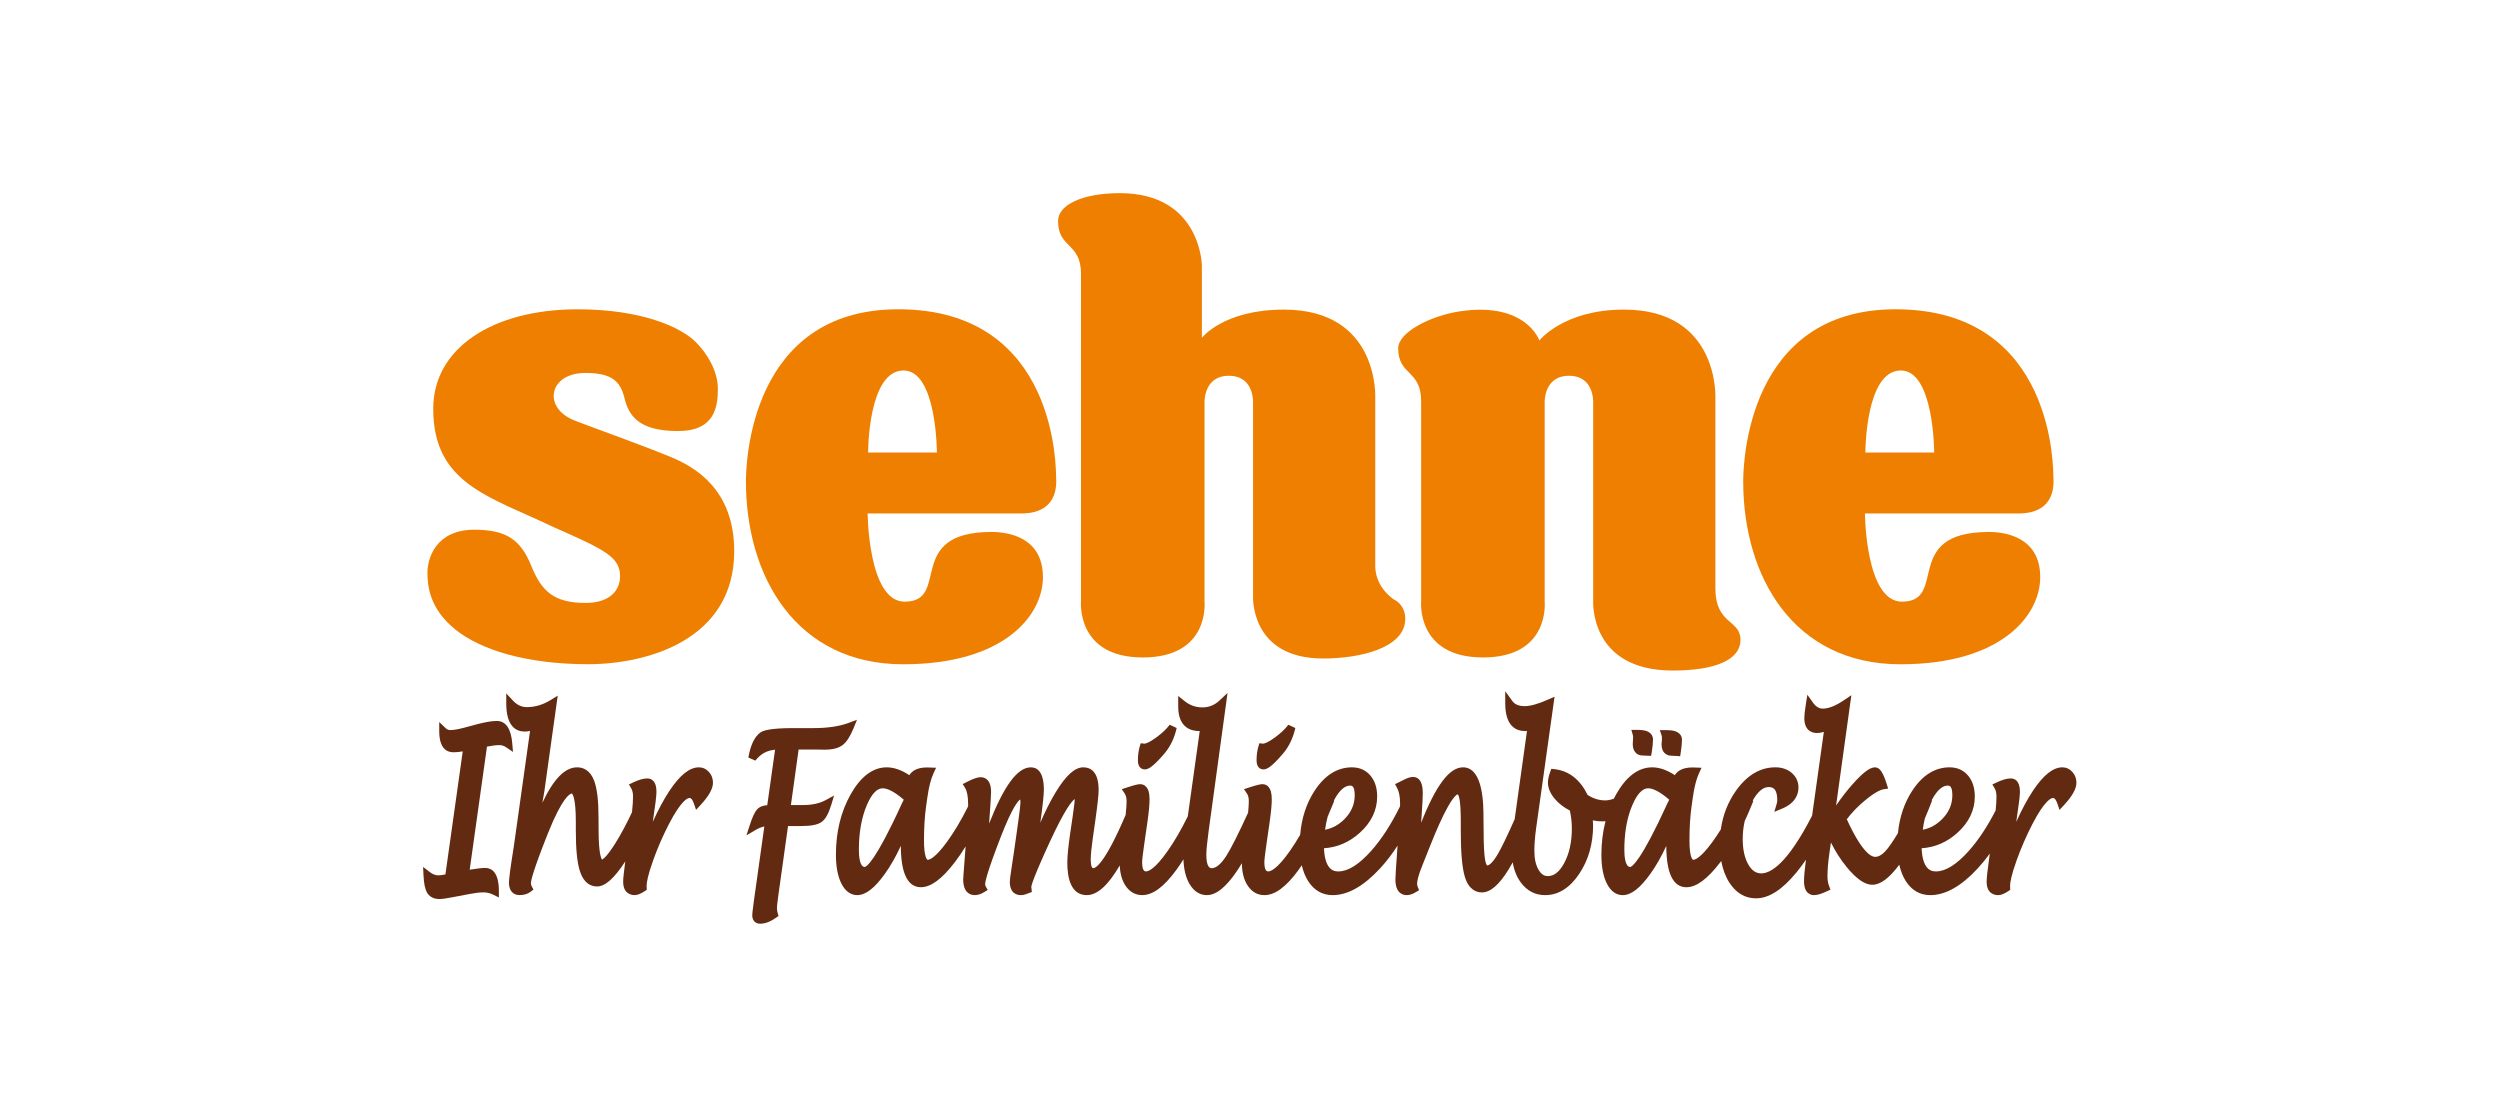 <?xml version="1.0" encoding="iso-8859-1"?>
<!-- Created with Inkscape (http://www.inkscape.org/) -->
<svg height="398.268" id="svg7461" version="1.1" viewBox="-223.228 -99.567 1339.37 597.402" width="892.913" xml:space="preserve" xmlns="http://www.w3.org/2000/svg" xmlns:cc="http://creativecommons.org/ns#" xmlns:dc="http://purl.org/dc/elements/1.1/" xmlns:rdf="http://www.w3.org/1999/02/22-rdf-syntax-ns#" xmlns:svg="http://www.w3.org/2000/svg">
	
	
	
	
	<defs id="defs7465">
		
		
		<clipPath id="clipPath7477">
			
			
			<path animation_id="0" d="m 0,0 841.89,0 0,1190.551 -841.89,0 L 0,0 z" id="path7479"/>
			
		
		</clipPath>
		
		
		<clipPath id="clipPath7485">
			
			
			<path animation_id="1" d="m -10.938,1136.49 794.299,0 0,-48.99 -794.299,0 0,48.99 z" id="path7487"/>
			
		
		</clipPath>
		
		
		<clipPath id="clipPath7517">
			
			
			<path animation_id="2" d="m 290.796,1071.739 234.949,0 0,103.747 -234.949,0 0,-103.747 z" id="path7519"/>
			
		
		</clipPath>
		
		
		<clipPath id="clipPath7585">
			
			
			<path animation_id="3" d="m 0,0 841.89,0 0,1190.551 -841.89,0 L 0,0 z" id="path7587"/>
			
		
		</clipPath>
		
		
		<clipPath id="clipPath7603">
			
			
			<path animation_id="4" d="m 534.748,789.165 194.756,0 0,-705.126 -194.756,0 0,705.126 z" id="path7605"/>
			
		
		</clipPath>
		
		
		<clipPath id="clipPath7617">
			
			
			<path animation_id="5" d="m 535.276,510.405 193.228,0 0,278.571 -193.228,0 0,-278.571 z" id="path7619"/>
			
		
		</clipPath>
		
		
		<clipPath id="clipPath7629">
			
			
			<path animation_id="6" d="m 0,0 841.89,0 0,1190.551 -841.89,0 L 0,0 z" id="path7631"/>
			
		
		</clipPath>
		
		
		<clipPath id="clipPath7637">
			
			
			<path animation_id="7" d="m -10.938,1045.78 740.442,0 0,-139.694 -740.442,0 0,139.694 z" id="path7639"/>
			
		
		</clipPath>
		
		
		<clipPath id="clipPath7701">
			
			
			<path animation_id="8" d="m 0,0 268.384,0 0,348.265 L 0,348.265 0,0 z" id="path7703"/>
			
		
		</clipPath>
		
		
		<clipPath id="clipPath7713">
			
			
			<path animation_id="9" d="m 0,0 841.89,0 0,1190.551 -841.89,0 L 0,0 z" id="path7715"/>
			
		
		</clipPath>
		
		
		<clipPath id="clipPath7809">
			
			
			<path animation_id="10" d="m 781.362,1126.35 38.851,0 0,-1135.854 -38.851,0 0,1135.854 z" id="path7811"/>
			
		
		</clipPath>
		
		
		<clipPath id="clipPath7823">
			
			
			<path animation_id="11" d="m 784.509,423.687 33.309,0 0,75.434 -33.309,0 0,-75.434 z" id="path7825"/>
			
		
		</clipPath>
		
		
		<clipPath id="clipPath7891">
			
			
			<path animation_id="12" d="m 784.509,289.676 33.309,0 0,75.434 -33.309,0 0,-75.434 z" id="path7893"/>
			
		
		</clipPath>
		
		
		<clipPath id="clipPath7959">
			
			
			<path animation_id="13" d="m 784.509,155.665 33.309,0 0,75.434 -33.309,0 0,-75.434 z" id="path7961"/>
			
		
		</clipPath>
		
		
		<clipPath id="clipPath8027">
			
			
			<path animation_id="14" d="m 784.509,21.654 33.309,0 0,75.434 -33.309,0 0,-75.434 z" id="path8029"/>
			
		
		</clipPath>
		
		
		<clipPath id="clipPath8095">
			
			
			<path animation_id="15" d="m 784.509,557.698 33.309,0 0,75.434 -33.309,0 0,-75.434 z" id="path8097"/>
			
		
		</clipPath>
		
		
		<clipPath id="clipPath8163">
			
			
			<path animation_id="16" d="m 784.509,691.708 33.309,0 0,75.433 -33.309,0 0,-75.433 z" id="path8165"/>
			
		
		</clipPath>
		
		
		<clipPath id="clipPath8231">
			
			
			<path animation_id="17" d="m 784.509,959.729 33.309,0 0,75.434 -33.309,0 0,-75.434 z" id="path8233"/>
			
		
		</clipPath>
		
		
		<clipPath id="clipPath8299">
			
			
			<path animation_id="18" d="m 784.509,825.719 33.309,0 0,75.434 -33.309,0 0,-75.434 z" id="path8301"/>
			
		
		</clipPath>
		
		
		<clipPath id="clipPath8367">
			
			
			<path animation_id="19" d="m 639.105,148.505 c -0.169,-0.085 -0.338,-0.17 -0.506,-0.254 l 0,0 0,-0.507 -0.254,0 0,-0.761 -0.254,0 0,-0.507 -0.254,0 c -0.084,-0.339 -0.169,-0.677 -0.254,-1.015 l 0,0 -0.252,0 c -0.085,-0.592 -0.17,-1.184 -0.254,-1.775 l 0,0 -0.254,0 0,-0.508 -0.254,0 0,-1.014 -0.254,0 c -0.084,-0.93 -0.169,-1.86 -0.254,-2.79 l 0,0 -0.252,0 0,-1.776 -0.254,0 0,-1.775 -0.254,0 0,-1.015 -0.254,0 0,-2.79 -0.254,0 c -0.168,-0.506 -0.337,-1.014 -0.506,-1.522 l 0,0 -0.254,0 c -0.169,-0.506 -0.339,-1.014 -0.508,-1.521 l 0,0 -0.506,-0.253 0,-0.762 c -0.17,-0.084 -0.339,-0.169 -0.508,-0.253 l 0,0 c -0.085,-0.338 -0.169,-0.676 -0.254,-1.015 l 0,0 -0.254,0 0,-0.507 -0.253,0 0,-0.507 -0.253,0 0,-0.761 c -0.169,-0.084 -0.339,-0.169 -0.508,-0.254 l 0,0 c -0.169,-0.507 -0.337,-1.014 -0.507,-1.521 l 0,0 c -0.169,-0.085 -0.338,-0.17 -0.507,-0.254 l 0,0 0,-0.761 -0.508,-0.253 c -0.084,-0.339 -0.169,-0.677 -0.253,-1.015 l 0,0 c -0.169,-0.084 -0.338,-0.169 -0.507,-0.254 l 0,0 0,-0.507 c -0.17,-0.085 -0.339,-0.169 -0.508,-0.254 l 0,0 0,-0.507 -0.253,0 0,-0.507 c -0.169,-0.085 -0.338,-0.169 -0.507,-0.254 l 0,0 0,-0.507 -0.254,0 0,-0.507 c -0.169,-0.085 -0.339,-0.17 -0.507,-0.254 l 0,0 c -0.084,-0.338 -0.169,-0.676 -0.254,-1.014 l 0,0 -0.507,-0.254 c -0.085,-0.253 -0.17,-0.507 -0.254,-0.761 l 0,0 -0.254,0 c -0.084,-0.338 -0.168,-0.677 -0.253,-1.014 l 0,0 c -0.169,-0.085 -0.338,-0.169 -0.507,-0.254 l 0,0 0,-0.507 -0.508,-0.254 0,-0.507 -0.253,0 c -0.178,-0.58 0.379,-1.231 0.507,-1.776 l 0,0 c -0.506,0.153 -0.218,-0.035 -0.507,0.254 l 0,0 c -1.093,-0.058 -0.859,-0.157 -1.522,-0.507 l 0,0 0,-1.015 0.254,0 c 0.599,-0.599 0.884,-0.316 1.775,-0.254 l 0,0 0.254,0.254 0,1.522 c 0.423,0.339 0.845,0.676 1.268,1.014 l 0,0 0,0.508 0.253,0 0,0.507 0.508,0.254 0,0.507 c 0.168,0.085 0.338,0.169 0.507,0.254 l 0,0 c 0.084,0.337 0.169,0.676 0.254,1.014 l 0,0 c 0.253,0.169 0.507,0.339 0.76,0.508 l 0,0 c 0.085,0.337 0.169,0.676 0.254,1.014 l 0,0 c 0.169,0.085 0.338,0.169 0.508,0.254 l 0,0 c 0.084,0.253 0.169,0.507 0.253,0.76 l 0,0 0.253,0 c 0.085,0.339 0.169,0.677 0.254,1.015 l 0,0 c 0.169,0.084 0.338,0.169 0.508,0.253 l 0,0 c 0.084,0.254 0.169,0.508 0.253,0.761 l 0,0 0.253,0 c 0.169,0.508 0.339,1.015 0.508,1.522 l 0,0 c 0.169,0.085 0.338,0.169 0.507,0.254 l 0,0 0,0.761 0.507,0.253 c 0.169,0.508 0.339,1.015 0.508,1.522 l 0,0 c 0.169,0.085 0.338,0.169 0.507,0.254 l 0,0 0,0.507 0.253,0 c 0.085,0.253 0.169,0.507 0.254,0.761 l 0,0 0.254,0 0,0.254 0.254,0 c -0.007,-2.309 -0.024,-3.374 -0.508,-5.073 l 0,0 0,-3.551 -0.254,0 0,-4.311 -0.253,0 0,-1.522 -0.253,0 0,-3.044 -0.254,0 0,-2.282 -0.254,0 0,-1.016 -0.254,0 0,-1.774 -0.254,0 0,-0.762 -0.253,0 0,-0.76 -0.253,0 c -0.34,-1.061 0.355,-2.577 -0.254,-3.298 l 0,0 c 0.156,-0.615 0.268,-0.557 0.507,-1.014 l 0,0 c 0.667,0.03 0.862,0.1 1.269,0.254 l 0,0 c 0.191,0.974 0.501,2.192 0.76,3.044 l 0,0 c 0.085,0.845 0.169,1.691 0.254,2.536 l 0,0 0.254,0 0,0.76 0.253,0 0,1.522 0.253,0 0,0.508 0.254,0 c 0.254,1.099 0.508,2.197 0.762,3.296 l 0,0 0.252,0 c 0.085,0.339 0.17,0.677 0.254,1.015 l 0,0 0.254,0 c 0.085,0.507 0.169,1.015 0.254,1.522 l 0,0 0.254,0 c 0.084,0.338 0.169,0.676 0.254,1.015 l 0,0 0.252,0 0,0.76 0.254,0 0,0.508 0.254,0 0,0.76 0.254,0 c 0.084,0.339 0.169,0.677 0.254,1.015 l 0,0 0.253,0 0,0.761 c 0.169,0.085 0.338,0.169 0.507,0.254 l 0,0 0,0.507 0.254,0 0,0.507 0.507,0.507 0,0.507 0.507,0.254 c 0.485,0.774 0.215,1.448 1.014,2.029 l 0,0 c -10e-4,0.784 -0.074,1.302 -0.253,1.776 l 0,0 c -0.102,-10e-4 -0.206,0.001 -0.307,0.002 l 0,0 c -0.504,0.008 -0.985,0.017 -1.214,-0.256 l 0,0 0,-0.507 -0.254,0 0,-0.507 c -0.169,-0.085 -0.339,-0.17 -0.508,-0.254 l 0,0 c -0.169,-0.761 -0.338,-1.522 -0.506,-2.283 l 0,0 -0.254,0 0,-0.507 c -0.169,-0.085 -0.339,-0.169 -0.508,-0.254 l 0,0 0,-0.761 -0.254,0 c -0.084,-0.338 -0.169,-0.676 -0.252,-1.014 l 0,0 -0.254,0 0,-0.761 -0.254,0 c -0.339,-1.015 -0.677,-2.029 -1.014,-3.043 l 0,0 -0.508,0 0,4.565 0.254,0 0,1.014 0.254,0 0,4.058 0.252,0 0,4.058 0.254,0 0,1.268 0.254,0 c 0.085,1.268 0.169,2.537 0.254,3.805 l 0,0 0.254,0 c 0.169,0.507 0.338,1.015 0.506,1.521 l 0,0 0.254,0 c 0.085,0.508 0.169,1.016 0.254,1.522 l 0,0 0.254,0 c 0.169,0.508 0.338,1.016 0.507,1.522 l 0,0 0.253,0 0,0.508 0.254,0 0,0.506 0.254,0 c 0.085,0.339 0.169,0.677 0.254,1.016 l 0,0 0.253,0 0,0.76 0.253,0 c 0.085,0.339 0.17,0.677 0.254,1.014 l 0,0 0.254,0 c 0.085,0.508 0.169,1.016 0.254,1.522 l 0,0 0.253,0 0,0.508 0.253,0 c 0.085,0.591 0.17,1.183 0.254,1.775 l 0,0 c 0.492,1.291 2.221,5.933 1.015,7.102 l 0,0 c -0.085,0.169 -0.17,0.338 -0.253,0.507 l 0,0 c -2.601,-0.088 -2.541,-1.448 -3.552,-3.043 m -1.268,-6.595 c 0.254,0.085 0.508,0.169 0.762,0.254 l 0,0 c 0.095,1.524 0.572,2.462 1.014,3.55 l 0,0 c 0.085,0.423 0.169,0.846 0.254,1.269 l 0,0 c 0.168,0.084 0.337,0.169 0.506,0.253 l 0,0 0,0.508 0.254,0 c 0.085,0.253 0.169,0.507 0.254,0.761 l 0,0 0.507,0 c -0.592,-2.283 -1.184,-4.566 -1.775,-6.849 l 0,0 -0.508,-0.253 0,-0.507 -0.253,0 0,-0.762 -0.253,0 c -0.304,-0.729 0.054,-0.749 -0.508,-1.268 l 0,0 0,-0.253 -0.254,0 c 0.059,1.598 0.311,2.385 0,3.297 m 34.494,5.834 -0.507,-0.254 0,-1.522 -0.254,0 0,-1.014 -0.254,0 0,-1.268 -0.253,0 0,-1.522 -0.254,0 0,-1.776 -0.253,0 c -0.085,-0.929 -0.169,-1.86 -0.254,-2.79 l 0,0 -0.254,0 0,-0.76 -0.254,0 0,-2.284 -0.253,0 0,-2.536 -0.253,0 c -0.085,-1.014 -0.17,-2.028 -0.254,-3.043 l 0,0 c -0.966,-3.295 -1.054,-7.408 -2.03,-10.652 l 0,0 0,-2.029 -0.253,0 0,-1.776 -0.253,0 0,-1.014 -0.254,0 0,-2.537 c -0.088,-1.051 -0.646,-6.406 -0.254,-6.848 l 0,0 c -0.007,-0.903 0.041,-1.716 0.254,-2.282 l 0,0 1.268,0 0,0.254 c 0.724,0.566 0.152,0.193 0.507,1.014 l 0,0 0.253,0 0,0.76 0.254,0 c 0.085,0.593 0.169,1.185 0.254,1.776 l 0,0 0.254,0 0,0.761 0.254,0 0,1.015 0.253,0 0,0.76 0.253,0 0,0.762 0.254,0 c 0.085,0.591 0.169,1.183 0.254,1.775 l 0,0 0.254,0 0,1.268 0.253,0 0,0.507 0.254,0 c 0.084,0.676 0.169,1.353 0.253,2.029 l 0,0 0.254,0 0,0.507 0.254,0 c 0.085,0.676 0.169,1.353 0.254,2.03 l 0,0 0.253,0 0,0.507 0.253,0 0,1.521 0.254,0 c 0.423,1.269 0.845,2.537 1.268,3.805 l 0,0 c 0.507,-0.152 0.219,0.035 0.508,-0.254 l 0,0 c 0.39,-0.438 0.233,-1.467 0.253,-2.282 l 0,0 0,-1.015 0.254,0 0,-3.55 c 0.253,-1.522 0.507,-3.044 0.761,-4.566 l 0,0 0.253,0 c 0.169,-0.507 0.338,-1.014 0.507,-1.522 l 0,0 0.254,0 c 0.169,-0.254 0.339,-0.507 0.507,-0.76 l 0,0 c 0.656,-0.126 1.12,-0.258 2.029,-0.254 l 0,0 c 0.592,0.422 1.184,0.845 1.776,1.268 l 0,0 0,0.507 c 0.168,0.084 0.338,0.169 0.507,0.254 l 0,0 c 0.169,0.507 0.338,1.015 0.507,1.521 l 0,0 c 0.17,0.085 0.339,0.17 0.508,0.254 l 0,0 0,0.508 0.253,0 0,0.507 0.254,0 0,0.761 0.254,0 0,0.507 0.253,0 0,0.507 0.254,0 c 0.169,0.507 0.338,1.015 0.507,1.522 l 0,0 0.254,0 0,0.761 0.254,0 0,0.761 0.253,0 0,0.507 0.253,0 0,1.014 0.254,0 0,0.508 0.254,0 c 0.084,0.507 0.169,1.014 0.254,1.522 l 0,0 0.253,0 0,0.253 c 1.443,-0.384 1.872,-1.873 2.79,-2.79 l 0,0 c 0.253,-0.169 0.507,-0.338 0.761,-0.507 l 0,0 0,-0.254 0.507,0 c 0.846,-0.93 1.691,-1.859 2.537,-2.789 l 0,0 c 0.422,-0.339 0.845,-0.677 1.268,-1.015 l 0,0 0,-0.507 c 0.169,-0.085 0.338,-0.169 0.507,-0.254 l 0,0 c 0.084,-0.338 0.169,-0.677 0.253,-1.014 l 0,0 0.254,0 c 0.254,-0.339 0.508,-0.677 0.761,-1.015 l 0,0 1.015,0 0,0.253 c 0.993,0.721 0.965,1.409 1.522,2.537 l 0,0 0.253,0 0,0.761 0.253,0 c 0.085,0.337 0.17,0.676 0.254,1.014 l 0,0 0.254,0 c 0.085,0.423 0.169,0.845 0.254,1.268 l 0,0 0.253,0 c 0.084,0.508 0.169,1.015 0.253,1.522 l 0,0 0.254,0 0,0.507 0.254,0 0,1.015 0.254,0 0,0.507 0.253,0 0,0.761 0.254,0 0,1.015 0.253,0 c 0.085,0.338 0.17,0.676 0.254,1.014 l 0,0 0.254,0 c 0.085,0.507 0.169,1.015 0.253,1.522 l 0,0 0.254,0 c 0.084,0.338 0.169,0.677 0.253,1.014 l 0,0 0.254,0 0,0.508 0.254,0 c 0.085,0.423 0.169,0.845 0.254,1.268 l 0,0 0.253,0 0,1.014 0.254,0 0,0.761 -0.254,0 0,0.253 c -1.348,-0.343 -0.938,-0.864 -1.522,-1.774 l 0,0 -0.507,-0.254 0,-0.508 -0.254,0 0,-0.506 -0.253,0 c -0.085,-0.339 -0.17,-0.677 -0.254,-1.015 l 0,0 -0.253,0 c -0.254,-0.761 -0.508,-1.522 -0.762,-2.283 l 0,0 -0.253,0 0,-0.507 -0.253,0 c -0.169,-0.761 -0.339,-1.522 -0.508,-2.283 l 0,0 -0.254,0 c -0.084,-0.338 -0.169,-0.676 -0.253,-1.014 l 0,0 -0.253,0 0,-1.015 -0.508,-0.254 c -0.169,-0.507 -0.338,-1.014 -0.508,-1.521 l 0,0 c -0.169,-0.085 -0.337,-0.17 -0.506,-0.254 l 0,0 c -0.169,-0.507 -0.339,-1.014 -0.508,-1.521 l 0,0 -0.76,0 0,0.507 -0.508,0 c -0.085,0.253 -0.169,0.507 -0.254,0.761 l 0,0 -0.253,0 c -0.085,0.168 -0.17,0.337 -0.253,0.507 l 0,0 -0.508,0 c -0.254,0.338 -0.508,0.676 -0.76,1.014 l 0,0 -0.254,0 c -0.085,0.169 -0.17,0.338 -0.254,0.507 l 0,0 -0.508,0 c -0.254,0.339 -0.506,0.677 -0.76,1.015 l 0,0 c -1.208,1.201 -3.353,2.715 -3.805,4.565 l 0,0 c -0.475,0.554 -0.234,2.38 0,3.044 l 0,0 0.254,0 0,1.521 0.253,0 0,1.015 0.254,0 0,0.507 0.254,0 c 0.084,0.93 0.169,1.86 0.254,2.79 l 0,0 0.253,0 0,0.762 0.253,0 0,1.521 0.254,0 0,1.015 0.254,0 0,0.76 0.254,0 c 0.332,1.021 -0.142,1.827 0.506,2.536 l 0,0 c 0.062,1.272 0.31,1.998 -0.76,2.284 l 0,0 c -0.288,0.283 0.003,0.108 -0.508,0.253 l 0,0 c -0.271,-0.321 -0.451,-0.263 -0.76,-0.507 l 0,0 0,-0.254 -0.508,0 c -0.169,-0.338 -0.337,-0.677 -0.507,-1.014 l 0,0 -0.507,-0.254 c -0.085,-0.423 -0.169,-0.846 -0.254,-1.268 l 0,0 -0.254,0 0,-0.508 -0.253,0 0,-0.76 -0.253,0 c -0.085,-0.338 -0.17,-0.677 -0.254,-1.014 l 0,0 -0.254,0 0,-1.016 -0.254,0 0,-0.76 -0.253,0 0,-1.014 -0.253,0 0,-1.269 -0.254,0 0,-1.268 -0.254,0 c 0.084,-1.691 0.169,-3.382 0.254,-5.073 l 0,0 0.254,0 c 0.084,-0.93 0.169,-1.859 0.253,-2.79 l 0,0 c -0.677,-2.028 -1.352,-4.058 -2.029,-6.087 l 0,0 -0.254,0 0,-0.507 -0.253,0 0,-0.761 -0.254,0 0,-0.507 -0.254,0 0,-0.761 -0.507,-0.254 c -0.254,-0.76 -0.507,-1.521 -0.761,-2.282 l 0,0 c -0.676,-0.592 -1.352,-1.183 -2.029,-1.776 l 0,0 c -0.216,-0.285 0.034,-0.039 -0.253,-0.253 l 0,0 c -0.128,0.237 -0.484,0.463 -0.508,0.507 l 0,0 0,0.761 -0.253,0 0,0.761 -0.254,0 0,1.268 -0.254,0 0,1.522 -0.253,0 0,1.522 -0.254,0 0,4.819 c -0.299,1.047 -0.578,2.671 -0.761,3.804 l 0,0 c -0.6,0.164 -0.475,0.071 -0.761,0.507 l 0,0 -1.014,0 0,-0.253 c -1.181,-0.306 -1.013,-1.073 -1.522,-2.03 l 0,0 -0.254,0 0,-0.507 -0.253,0 0,-0.761 -0.253,0 0,-0.507 -0.254,0 0,-0.761 -0.254,0 0,-0.761 -0.254,0 0,-0.761 -0.253,0 0,-1.268 -0.254,0 0,-0.761 -0.253,0 0,-0.76 -0.254,0 0,-1.015 c -0.169,-0.085 -0.338,-0.17 -0.508,-0.253 l 0,0 0,-1.015 c -0.432,-1.222 -0.989,-2.665 -1.014,-4.312 l 0,0 -0.508,0 c 0.019,2.034 0.288,3.977 0.762,5.58 l 0,0 0,1.522 0.254,0 0,2.282 0.253,0 0,1.015 0.253,0 0,1.775 0.254,0 0,1.268 0.254,0 0,1.776 0.254,0 0,1.776 0.253,0 0,1.014 0.254,0 c 0.084,1.099 0.169,2.198 0.253,3.297 l 0,0 0.254,0 0,1.268 0.254,0 0,2.537 0.254,0 0,1.522 0.253,0 0,0.76 0.253,0 0,2.79 0.254,0 0,1.268 0.254,0 c 0.085,0.93 0.169,1.86 0.254,2.79 l 0,0 0.253,0 0,0.761 0.253,0 c 0.081,0.352 -0.253,0.507 -0.253,0.507 l 0,0 c -0.031,0.465 0.523,1.775 0.761,2.029 l 0,0 c -0.031,0.666 -0.1,0.861 -0.254,1.268 l 0,0 c -0.506,0.153 -0.218,-0.035 -0.507,0.254 l 0,0 c -1.878,-0.236 -0.714,-0.549 -1.268,-1.775 m 13.95,-15.218 0.506,0.254 c 0.085,0.76 0.169,1.522 0.254,2.282 l 0,0 0.254,0 0,0.508 0.254,0 0,1.268 0.253,0 c 0.085,0.422 0.17,0.845 0.254,1.268 l 0,0 0.507,0 c -0.087,-3.079 -1.306,-5.884 -1.776,-8.624 l 0,0 -0.506,0 0,3.044 z" id="path8369"/>
			
		
		</clipPath>
		
		
		<clipPath id="clipPath8379">
			
			
			<path animation_id="20" d="m 0,0 841.89,0 0,1190.551 -841.89,0 L 0,0 z" id="path8381"/>
			
		
		</clipPath>
		
		
		<clipPath id="clipPath8387">
			
			
			<path animation_id="21" d="m 533.748,790.165 196.756,0 0,-707.126 -196.756,0 0,707.126 z" id="path8389"/>
			
		
		</clipPath>
		
	
	</defs>
	
	
	<g id="g7469" transform="matrix(1.25,0,0,-1.25,-151.428,1142.975)">
		
		
		<g id="g7513" transform="matrix(3.016,0,0,3.016,-753.135,-2634.015)">
			
			
			<g clip-path="url(#clipPath7517)" id="g7515">
				
				
				<g id="g7521" transform="translate(395.974,1096.519)">
					
					
					<path animation_id="22" d="M 0,0 C 0,0 0,0 0.001,0 0,0 0,0 0,0 0,0 0,0 0,0 m 16.861,0 c 10e-4,0 10e-4,0 10e-4,0 0,0 -10e-4,0 -10e-4,0 l 0,0" id="path7523" style="fill:#622a11;fill-opacity:1;fill-rule:nonzero;stroke:none"/>
					
				
				</g>
				
				
				<g id="g7525" transform="translate(395.974,1096.519)">
					
					
					<path animation_id="23" d="M 0,0 C 0,0 0,0 0.001,0 0,0 0,0 0,0 0,0 0,0 0,0 z m 16.861,0 c 10e-4,0 10e-4,0 10e-4,0 0,0 -10e-4,0 -10e-4,-0.001 0,0.001 0,0.001 0,0.001 z" id="path7527" style="fill:none;stroke:#4c2d12;stroke-width:0.136;stroke-linecap:butt;stroke-linejoin:miter;stroke-miterlimit:4;stroke-opacity:1;stroke-dasharray:none"/>
					
				
				</g>
				
				
				<g id="g7529" transform="translate(298.447,1100.011)">
					
					
					<path animation_id="24" d="m 0,0 -1.68,-0.454 c -0.922,-0.247 -1.622,-0.373 -2.08,-0.373 -0.274,0 -0.481,0.075 -0.651,0.238 l -0.949,0.903 0.001,-1.31 c 0,-2.468 1.1,-2.986 2.023,-2.986 0.392,0 0.836,0.045 1.316,0.125 -0.198,-1.404 -2.361,-16.762 -2.462,-17.483 -0.552,-0.106 -0.84,-0.133 -0.984,-0.133 -0.421,0 -0.822,0.152 -1.226,0.463 l -0.959,0.737 0.056,-1.208 c 0.054,-1.181 0.227,-1.993 0.527,-2.483 0.244,-0.398 0.745,-0.874 1.74,-0.874 0.389,0 1.018,0.088 1.923,0.27 l 2.41,0.457 c 0.762,0.146 1.408,0.22 1.92,0.22 0.481,0 0.946,-0.109 1.383,-0.325 l 0.81,-0.399 0,0.903 c 0,2.72 -1.055,3.292 -1.939,3.292 -0.486,0 -1.216,-0.082 -2.209,-0.247 0.193,1.372 2.352,16.751 2.455,17.486 0.039,0.009 0.084,0.017 0.118,0.027 l -0.04,-0.01 c 0.64,0.131 1.219,0.198 1.721,0.198 0.32,0 0.622,-0.1 0.925,-0.306 l 0.971,-0.66 -0.096,1.17 C 4.848,-0.617 4.104,0.47 2.811,0.47 2.143,0.47 1.224,0.317 0,0" id="path7531" style="fill:#622a11;fill-opacity:1;fill-rule:nonzero;stroke:none"/>
					
				
				</g>
				
				
				<g id="g7533" transform="translate(302.611,1102.97)">
					
					
					<path animation_id="25" d="m 0,0 c 0,-3.303 1.429,-3.996 2.628,-3.996 0.252,0 0.504,0.033 0.754,0.09 C 3.152,-5.54 1.335,-18.479 1.335,-18.479 l -0.274,-1.929 c -0.455,-2.834 -0.676,-4.497 -0.676,-5.082 0,-1.094 0.565,-1.747 1.512,-1.747 0.638,0 1.175,0.168 1.596,0.498 l 0.377,0.297 -0.234,0.418 c -0.087,0.157 -0.13,0.308 -0.13,0.461 0,0.386 0.312,1.814 2.394,7.047 2.119,5.333 3.204,5.705 3.432,5.718 0.08,-0.066 0.554,-0.601 0.554,-3.963 l 0,-1.333 c 0,-2.692 0.197,-4.593 0.601,-5.808 0.579,-1.742 1.63,-2.107 2.411,-2.107 1.159,0 2.436,1.132 4.016,3.561 -0.202,-1.496 -0.3,-2.441 -0.3,-2.877 0,-1.725 1.142,-1.912 1.634,-1.912 0.404,0 0.881,0.189 1.459,0.576 l 0.262,0.176 c 0,0 -0.023,0.52 -0.024,0.552 0.001,0.478 0.163,1.494 0.925,3.624 0.627,1.754 1.377,3.481 2.228,5.132 1.801,3.479 2.714,3.75 2.951,3.75 0.299,0 0.517,-0.505 0.619,-0.807 l 0.304,-0.889 0.639,0.689 c 1.187,1.28 1.764,2.318 1.764,3.173 0,0.591 -0.192,1.103 -0.57,1.523 -0.388,0.431 -0.882,0.658 -1.427,0.658 -1.319,0 -2.681,-1.081 -4.165,-3.305 -0.797,-1.195 -1.596,-2.686 -2.389,-4.44 0.351,2.298 0.523,3.702 0.523,4.271 0,1.651 -0.817,1.897 -1.305,1.897 -0.558,0 -1.232,-0.195 -2.06,-0.595 l -0.552,-0.267 0.314,-0.526 c 0.18,-0.301 0.272,-0.694 0.272,-1.169 0,-0.569 -0.051,-1.328 -0.148,-2.25 -0.785,-1.665 -1.57,-3.13 -2.332,-4.351 -1.196,-1.916 -1.76,-2.302 -1.926,-2.38 -0.127,0.174 -0.487,0.951 -0.487,4.171 l -0.011,1.803 c 0,2.406 -0.202,4.116 -0.618,5.225 -0.594,1.584 -1.645,1.916 -2.421,1.916 -1.732,0 -3.364,-1.664 -4.941,-5.049 0.176,1.011 0.27,1.553 0.281,1.63 L 7.313,1.106 6.296,0.477 C 5.221,-0.188 4.09,-0.525 2.933,-0.525 2.187,-0.525 1.545,-0.228 0.97,0.384 L 0,1.417 0,0 z" id="path7535" style="fill:#622a11;fill-opacity:1;fill-rule:nonzero;stroke:none"/>
					
				
				</g>
				
				
				<g id="g7537" transform="translate(351.256,1100.201)">
					
					
					<path animation_id="26" d="m 0,0 c -1.309,-0.489 -2.988,-0.736 -4.99,-0.736 l -2.789,0 c -3.497,0 -4.412,-0.359 -4.818,-0.671 -0.803,-0.627 -1.339,-1.776 -1.643,-3.515 l 1,-0.436 c 0.718,0.946 1.637,1.454 2.796,1.55 -0.15,-1.07 -1.001,-7.108 -1.11,-7.882 -0.639,-0.039 -1.142,-0.246 -1.479,-0.635 -0.321,-0.371 -0.646,-1.083 -1.022,-2.241 l -0.457,-1.407 1.276,0.75 c 0.448,0.264 0.87,0.431 1.265,0.51 -0.172,-1.228 -1.499,-10.69 -1.499,-10.69 -0.194,-1.405 -0.217,-1.78 -0.217,-1.94 0,-0.724 0.438,-1.192 1.115,-1.192 0.711,0 1.482,0.293 2.293,0.87 l 0.323,0.23 -0.109,0.381 c -0.077,0.268 -0.116,0.52 -0.116,0.747 0,0.145 0.026,0.569 0.195,1.767 0,0 1.26,9.006 1.383,9.885 l 1.815,0 c 1.45,0 2.383,0.18 2.937,0.566 0.557,0.389 1.013,1.194 1.395,2.46 l 0.397,1.317 -1.206,-0.663 c -0.842,-0.464 -1.942,-0.699 -3.27,-0.699 l -1.659,0 c 0.145,1.038 0.985,7.085 1.096,7.887 l 2.77,0 0.928,-0.015 c 1.139,0 1.973,0.215 2.557,0.658 0.565,0.429 1.076,1.216 1.559,2.407 L 1.197,0.447 0,0 z" id="path7539" style="fill:#622a11;fill-opacity:1;fill-rule:nonzero;stroke:none"/>
					
				
				</g>
				
				
				<g id="g7541" transform="translate(394.977,1098.131)">
					
					
					<path animation_id="27" d="m 0,0 c -0.963,-0.702 -1.443,-0.854 -1.658,-0.878 -0.041,0.004 -0.547,0.059 -0.547,0.059 l -0.134,-0.447 c -0.176,-0.591 -0.265,-1.262 -0.265,-1.995 0,-1.183 0.745,-1.275 0.974,-1.275 0.457,0 1.114,0.275 2.805,2.271 0.827,0.971 1.41,2.186 1.732,3.612 L 1.91,1.807 C 1.457,1.201 0.814,0.593 0,0" id="path7543" style="fill:#622a11;fill-opacity:1;fill-rule:nonzero;stroke:none"/>
					
				
				</g>
				
				
				<g id="g7545" transform="translate(411.839,1098.131)">
					
					
					<path animation_id="28" d="m 0,0 c -0.963,-0.702 -1.443,-0.854 -1.658,-0.878 -0.041,0.004 -0.549,0.059 -0.549,0.059 L -2.34,-1.268 c -0.175,-0.593 -0.264,-1.263 -0.264,-1.993 0,-1.183 0.746,-1.275 0.974,-1.275 0.458,0 1.114,0.275 2.806,2.271 0.826,0.969 1.409,2.185 1.731,3.612 L 1.91,1.807 C 1.458,1.202 0.815,0.594 0,0" id="path7547" style="fill:#622a11;fill-opacity:1;fill-rule:nonzero;stroke:none"/>
					
				
				</g>
				
				
				<g id="g7549" transform="translate(467.324,1099.176)">
					
					
					<path animation_id="29" d="m 0,0 -0.779,0 0.247,-0.739 c 0.032,-0.097 0.049,-0.205 0.049,-0.321 l -0.009,-0.393 c -0.002,-0.021 -0.043,-0.551 -0.043,-0.551 l 0,-0.022 c 0,-1.011 0.544,-1.615 1.454,-1.615 0.234,0 0.458,-0.01 0.667,-0.028 l 0.524,-0.045 0.079,0.52 C 2.308,-2.41 2.366,-1.813 2.366,-1.367 2.366,-0.856 2.088,0 0.233,0 L 0,0 z" id="path7551" style="fill:#622a11;fill-opacity:1;fill-rule:nonzero;stroke:none"/>
					
				
				</g>
				
				
				<g id="g7553" transform="translate(463.24,1099.21)">
					
					
					<path animation_id="30" d="m 0,0 -0.741,0 0.201,-0.713 c 0.03,-0.109 0.046,-0.22 0.046,-0.331 l -0.018,-0.392 -0.033,-0.558 0,-0.016 c 0,-1.022 0.538,-1.631 1.44,-1.631 l 1.161,-0.049 0.097,0.495 c 0.12,0.773 0.178,1.371 0.178,1.828 C 2.331,-0.856 2.059,0 0.237,0 L 0,0 z" id="path7555" style="fill:#622a11;fill-opacity:1;fill-rule:nonzero;stroke:none"/>
					
				
				</g>
				
				
				<g id="g7557" transform="translate(467.639,1088.811)">
					
					
					<path animation_id="31" d="m 0,0 c -3.86,-8.464 -5.088,-9.05 -5.301,-9.08 -0.729,0.003 -0.838,1.544 -0.838,2.463 0,2.142 0.297,4.048 0.879,5.671 0.109,0.316 0.336,0.851 0.551,1.281 0.599,1.165 1.254,1.764 1.948,1.764 0.536,0 1.488,-0.302 3.003,-1.623 C 0.069,0.147 0.019,0.043 -0.004,-0.007 L 0,0 z M -108.782,-0.005 -108.779,0 c -3.859,-8.466 -5.088,-9.051 -5.301,-9.08 -0.729,0.003 -0.838,1.544 -0.838,2.463 0,2.429 0.378,4.551 1.123,6.307 0.679,1.598 1.438,2.409 2.256,2.409 0.536,0 1.488,-0.302 3.002,-1.623 -0.163,-0.31 -0.219,-0.424 -0.245,-0.481 m 60.488,-1.912 c 0.266,0.613 0.528,1.235 0.776,1.853 l 0.153,0.379 c 0,0 -0.036,0.03 -0.049,0.041 0.054,0.106 0.115,0.227 0.115,0.227 0.708,1.262 1.444,1.902 2.189,1.902 0.196,0 0.655,0 0.655,-1.358 0,-1.288 -0.47,-2.395 -1.435,-3.386 -0.806,-0.824 -1.722,-1.326 -2.781,-1.534 0.09,0.654 0.217,1.283 0.377,1.876 M 36.57,-2.171 c 0.3,0.694 0.595,1.417 0.877,2.152 l 0.146,0.378 c 0,0 -0.039,0.032 -0.054,0.044 0.04,0.078 0.093,0.18 0.093,0.18 0.706,1.262 1.442,1.902 2.187,1.902 0.196,0 0.654,0 0.654,-1.358 0,-1.289 -0.469,-2.396 -1.435,-3.385 -0.802,-0.822 -1.714,-1.324 -2.769,-1.533 0.077,0.556 0.172,1.102 0.301,1.62 m 20.966,6.592 0,0 c -0.388,0.431 -0.882,0.658 -1.428,0.658 -1.318,0 -2.68,-1.081 -4.165,-3.304 -0.797,-1.196 -1.595,-2.687 -2.389,-4.44 0.351,2.294 0.524,3.698 0.524,4.27 0,1.651 -0.818,1.897 -1.305,1.897 -0.558,0 -1.232,-0.195 -2.06,-0.595 L 46.161,2.64 46.476,2.113 c 0.18,-0.3 0.271,-0.693 0.271,-1.168 0,-0.511 -0.042,-1.182 -0.121,-1.988 -1.178,-2.307 -2.47,-4.254 -3.843,-5.785 -1.714,-1.913 -3.268,-2.883 -4.618,-2.883 -0.487,0 -1.918,0.007 -2.06,3.29 1.891,0.123 3.599,0.853 5.078,2.186 1.647,1.485 2.481,3.224 2.481,5.17 0,1.221 -0.321,2.221 -0.957,2.971 -0.658,0.779 -1.54,1.173 -2.623,1.173 -2.086,0 -3.877,-1.126 -5.324,-3.348 -1.117,-1.714 -1.793,-3.733 -2.017,-6 -0.739,-1.227 -1.35,-2.103 -1.816,-2.598 -0.486,-0.516 -0.965,-0.777 -1.425,-0.777 -0.597,0 -1.908,0.713 -4.028,5.347 0.71,0.944 1.596,1.863 2.656,2.733 1.392,1.143 2.17,1.46 2.577,1.525 l 0.642,0.102 -0.195,0.62 c -0.541,1.721 -1.007,2.392 -1.662,2.392 -0.504,0 -1.325,-0.274 -3.218,-2.416 -0.807,-0.912 -1.58,-1.922 -2.322,-3.001 0.508,3.663 2.17,15.672 2.17,15.672 l -1.043,-0.706 c -1.177,-0.797 -2.189,-1.201 -3.008,-1.201 -0.539,0 -0.998,0.278 -1.405,0.851 l -0.797,1.123 -0.215,-1.361 c -0.146,-0.928 -0.217,-1.565 -0.217,-1.948 0,-1.928 1.26,-2.136 1.802,-2.136 0.301,0 0.625,0.058 0.974,0.167 -0.231,-1.646 -1.644,-11.724 -1.669,-11.901 -3.476,-6.779 -5.85,-8.21 -7.232,-8.21 -0.737,0 -1.333,0.406 -1.82,1.24 -0.536,0.92 -0.808,2.145 -0.808,3.642 0,0.874 0.094,1.73 0.279,2.545 0.378,0.807 0.744,1.652 1.088,2.514 l 0.138,0.349 c 0,0 -0.046,0.045 -0.08,0.078 0.722,1.254 1.471,1.898 2.231,1.898 0.406,0 1.252,0 1.252,-1.863 0,-0.166 -0.028,-0.344 -0.083,-0.529 l -0.334,-1.127 1.087,0.449 c 1.939,0.802 2.346,2.074 2.346,2.999 0,0.84 -0.325,1.543 -0.965,2.089 -0.614,0.522 -1.397,0.787 -2.327,0.787 -2.151,0 -4.035,-1.122 -5.599,-3.335 C 8.578,0.134 7.859,-1.712 7.572,-3.741 7.158,-4.408 6.741,-5.031 6.33,-5.589 4.684,-7.823 3.9,-8.064 3.64,-8.064 c -0.005,0 -0.524,0.117 -0.524,2.722 0,1.87 0.102,3.519 0.302,4.902 L 3.6,0.838 C 3.803,2.285 4.099,3.433 4.478,4.252 L 4.834,5.019 3.553,5.064 c -1.425,0 -2.152,-0.504 -2.515,-1.097 -1.123,0.736 -2.202,1.112 -3.212,1.112 -1.971,0 -3.701,-1.298 -5.143,-3.859 0,0 -0.186,-0.355 -0.308,-0.589 -0.42,-0.162 -0.837,-0.25 -1.241,-0.25 -0.876,0 -1.691,0.258 -2.489,0.772 -1.082,2.203 -2.667,3.442 -4.723,3.668 l -0.439,0.048 -0.15,-0.415 c -0.222,-0.617 -0.33,-1.116 -0.33,-1.526 0,-0.786 0.332,-1.575 0.988,-2.345 0.562,-0.661 1.282,-1.209 2.128,-1.645 0.185,-0.831 0.283,-1.69 0.283,-2.559 0,-1.921 -0.367,-3.572 -1.09,-4.91 -0.673,-1.243 -1.433,-1.847 -2.325,-1.847 -0.335,0 -0.835,0.091 -1.304,0.877 -0.404,0.673 -0.608,1.585 -0.608,2.71 0,0.894 0.08,1.94 0.237,3.11 l 2.632,18.798 -0.924,-0.41 c -1.395,-0.619 -2.509,-0.933 -3.312,-0.933 -0.83,0 -1.404,0.235 -1.755,0.719 l -1.016,1.399 0,-1.729 c 0,-3.249 1.543,-3.931 2.836,-3.931 0.08,0 0.17,0.013 0.254,0.02 -0.186,-1.335 -1.672,-11.984 -1.672,-11.984 0,0 -0.051,-0.378 -0.074,-0.546 -1.007,-2.271 -1.788,-3.898 -2.32,-4.833 -0.929,-1.626 -1.451,-1.758 -1.592,-1.759 -0.016,0.012 -0.17,0.135 -0.286,0.747 -0.145,0.769 -0.218,2.196 -0.218,4.243 l -0.022,1.818 0,0.02 c 0,1.781 -0.011,7.121 -2.909,7.121 -1.922,0 -3.842,-2.534 -5.953,-7.892 0.002,0.022 0.015,0.221 0.015,0.221 l 0.063,0.911 c 0.108,1.487 0.16,2.51 0.16,3.124 0,1.875 -0.753,2.269 -1.386,2.269 -0.353,0 -0.779,-0.13 -1.302,-0.398 l -0.727,-0.362 -0.526,-0.261 0.278,-0.516 c 0.29,-0.525 0.437,-1.276 0.437,-2.233 0,0 -0.004,-0.257 -0.006,-0.401 -1.256,-2.567 -2.646,-4.711 -4.133,-6.369 -1.715,-1.913 -3.268,-2.883 -4.617,-2.883 -0.488,0 -1.919,0.007 -2.061,3.29 1.891,0.123 3.599,0.853 5.079,2.186 1.646,1.485 2.481,3.225 2.481,5.17 0,1.219 -0.322,2.218 -0.957,2.971 -0.659,0.779 -1.542,1.173 -2.624,1.173 -2.086,0 -3.877,-1.126 -5.323,-3.348 -1.155,-1.771 -1.838,-3.869 -2.038,-6.233 -0.482,-0.831 -0.97,-1.604 -1.454,-2.294 -1.845,-2.631 -2.767,-2.915 -3.078,-2.915 -0.138,0 -0.555,0 -0.555,1.297 0,0.268 0.053,0.946 0.308,2.659 l 0.423,2.926 c 0.216,1.483 0.321,2.593 0.321,3.394 0,1.753 -0.731,2.121 -1.344,2.121 -0.205,0 -0.605,-0.054 -1.898,-0.478 l -0.707,-0.231 0.417,-0.616 c 0.179,-0.265 0.27,-0.63 0.27,-1.083 0,-0.402 -0.035,-0.958 -0.102,-1.643 -1.374,-3.001 -2.412,-5.061 -3.084,-6.118 -0.737,-1.16 -1.461,-1.773 -2.094,-1.773 -0.502,0 -0.757,0.665 -0.757,1.978 0,0.583 0.109,1.685 0.324,3.276 l 2.689,19.65 -1.153,-1.079 c -0.698,-0.653 -1.489,-0.97 -2.419,-0.97 -0.948,0 -1.774,0.292 -2.527,0.893 l -0.911,0.729 0,-1.515 c 0,-3.022 1.877,-3.474 2.996,-3.474 0.019,0 0.043,0.004 0.062,0.005 -0.179,-1.284 -1.671,-11.946 -1.695,-12.119 -0.93,-1.883 -1.89,-3.538 -2.855,-4.914 -1.844,-2.631 -2.767,-2.915 -3.079,-2.915 -0.137,0 -0.554,0 -0.554,1.297 0,0.268 0.053,0.946 0.308,2.659 l 0.423,2.926 c 0.216,1.482 0.321,2.592 0.321,3.394 0,1.846 -0.842,2.121 -1.344,2.121 -0.217,0 -0.613,-0.057 -1.898,-0.478 l -0.706,-0.231 0.416,-0.616 c 0.179,-0.265 0.27,-0.63 0.27,-1.083 0,-0.464 -0.046,-1.126 -0.134,-1.959 -2.999,-7.026 -4.293,-7.575 -4.619,-7.575 -0.252,0 -0.342,0.667 -0.342,1.238 0,0.654 0.1,1.681 0.296,3.052 l 0.335,2.341 c 0.331,2.341 0.491,3.804 0.491,4.474 0,2.67 -1.185,3.23 -2.179,3.23 -1.22,0 -2.482,-1.151 -3.974,-3.624 -0.724,-1.201 -1.437,-2.624 -2.135,-4.244 0.339,2.409 0.505,3.951 0.505,4.684 0,2.632 -1.005,3.184 -1.849,3.184 -1.885,0 -3.798,-2.567 -5.931,-7.993 0.002,0.038 0.02,0.297 0.02,0.297 0.176,2.458 0.258,3.784 0.258,4.171 0,1.848 -0.936,2.124 -1.493,2.124 -0.44,0 -1.073,-0.223 -1.995,-0.701 l -0.54,-0.281 0.323,-0.516 c 0.294,-0.468 0.443,-1.257 0.443,-2.345 0,0 -0.001,-0.18 -0.002,-0.31 -1.004,-2.002 -2.031,-3.724 -3.055,-5.114 -1.647,-2.234 -2.43,-2.475 -2.69,-2.475 -0.111,0 -0.524,0.462 -0.524,2.722 0,1.864 0.102,3.514 0.303,4.902 l 0.181,1.278 c 0.204,1.449 0.499,2.597 0.878,3.413 l 0.357,0.768 -1.281,0.045 c -1.425,0 -2.152,-0.504 -2.516,-1.098 -1.123,0.737 -2.201,1.113 -3.211,1.113 -1.971,0 -3.702,-1.298 -5.143,-3.859 -1.383,-2.455 -2.084,-5.33 -2.084,-8.544 0,-1.647 0.245,-2.998 0.728,-4.015 0.683,-1.437 1.63,-1.739 2.305,-1.739 1.187,0 2.47,0.988 3.922,3.018 0.835,1.169 1.593,2.502 2.267,3.982 0.012,-3.899 0.973,-5.878 2.857,-5.878 1.411,0 2.98,1.152 4.796,3.524 0.536,0.698 1.055,1.461 1.557,2.275 -0.003,-0.047 -0.02,-0.268 -0.02,-0.268 -0.326,-4.174 -0.326,-4.339 -0.326,-4.41 0,-1.951 1.041,-2.243 1.661,-2.243 0.429,0 0.888,0.151 1.365,0.447 l 0.46,0.286 -0.269,0.47 c -0.065,0.113 -0.096,0.222 -0.096,0.335 0,0.376 0.284,1.74 2.189,6.656 1.68,4.354 2.522,5.223 2.788,5.397 0.018,-0.075 0.036,-0.2 0.036,-0.399 0,-0.293 -0.085,-1.231 -0.49,-4.036 l -0.452,-3.173 -0.235,-1.56 c -0.296,-1.861 -0.33,-2.334 -0.33,-2.529 0,-1.709 1.078,-1.894 1.542,-1.894 0.293,0 0.524,0.04 0.704,0.121 l -0.029,-0.012 0.908,0.328 -0.042,0.486 -0.033,0.211 c 0.004,0.226 0.272,1.309 2.646,6.464 2.219,4.8 3.192,5.829 3.522,6.049 0,-0.011 0.002,-0.014 0.002,-0.026 0,-0.215 -0.053,-0.828 -0.301,-2.529 l -0.307,-2.068 c -0.295,-2.001 -0.444,-3.486 -0.444,-4.414 0,-2.103 0.48,-4.61 2.764,-4.61 1.497,0 3.042,1.39 4.69,4.221 0.042,-1.154 0.313,-2.121 0.811,-2.873 0.583,-0.882 1.406,-1.348 2.381,-1.348 1.505,0 3.092,1.174 4.853,3.589 0.335,0.458 0.671,0.96 1.006,1.494 0.043,-1.38 0.32,-2.537 0.828,-3.44 0.764,-1.358 1.779,-1.643 2.495,-1.643 1.353,0 2.79,1.177 4.395,3.599 0.196,0.295 0.393,0.612 0.59,0.938 10e-4,-1.297 0.277,-2.37 0.821,-3.19 0.592,-0.894 1.394,-1.347 2.382,-1.347 1.503,0 3.091,1.174 4.852,3.589 0.15,0.205 0.301,0.428 0.452,0.65 0.2,-0.857 0.5,-1.607 0.902,-2.237 0.845,-1.328 2.02,-2.002 3.492,-2.002 2.143,0 4.404,1.274 6.722,3.785 0.898,0.971 1.728,2.064 2.496,3.245 -0.008,-0.113 -0.031,-0.432 -0.031,-0.432 -0.186,-2.593 -0.276,-4.019 -0.276,-4.357 0,-1.95 1.02,-2.241 1.628,-2.241 0.389,0 0.822,0.148 1.325,0.451 l 0.414,0.251 -0.187,0.446 c -0.064,0.152 -0.095,0.307 -0.095,0.472 0,0.36 0.135,1.119 0.778,2.692 l 0.991,2.487 c 1,2.532 1.874,4.466 2.599,5.752 0.918,1.626 1.344,1.771 1.397,1.783 0.024,-0.02 0.136,-0.133 0.231,-0.556 0.138,-0.622 0.209,-1.742 0.209,-3.328 l 0,-1.288 c 0,-3.106 0.187,-5.243 0.572,-6.534 0.549,-1.852 1.628,-2.241 2.436,-2.241 1.2,0 2.442,1.071 3.796,3.276 0.188,0.305 0.383,0.645 0.58,1.003 0.177,-1.113 0.56,-2.079 1.154,-2.877 0.881,-1.187 2.042,-1.789 3.452,-1.789 1.872,0 3.504,1.022 4.852,3.038 1.3,1.946 1.96,4.258 1.96,6.873 0,0.24 -0.015,0.479 -0.036,0.718 0.43,-0.096 0.871,-0.15 1.324,-0.15 0.159,0 0.317,0.017 0.476,0.03 -0.38,-1.482 -0.584,-3.072 -0.584,-4.755 0,-1.648 0.245,-2.999 0.73,-4.015 0.68,-1.437 1.628,-1.739 2.303,-1.739 1.188,0 2.471,0.988 3.922,3.019 0.835,1.167 1.593,2.5 2.267,3.981 0.013,-3.899 0.973,-5.878 2.858,-5.878 1.41,0 2.979,1.152 4.795,3.524 0.052,0.067 0.103,0.14 0.155,0.208 0.215,-1.175 0.6,-2.206 1.155,-3.071 0.954,-1.485 2.229,-2.239 3.79,-2.239 1.831,0 3.716,1.213 5.764,3.706 0.446,0.544 0.891,1.143 1.33,1.786 -0.184,-1.386 -0.274,-2.392 -0.274,-3.063 0,-1.78 0.997,-1.973 1.425,-1.973 0.457,0 1.049,0.178 1.861,0.559 l 0.473,0.222 -0.188,0.488 c -0.159,0.41 -0.239,0.877 -0.239,1.387 0,0.897 0.088,1.969 0.26,3.186 0,0 0.118,0.824 0.234,1.636 0.637,-1.277 1.39,-2.464 2.27,-3.529 1.377,-1.667 2.557,-2.476 3.608,-2.476 1.158,0 2.417,0.942 3.834,2.85 0.2,-0.893 0.506,-1.672 0.921,-2.322 0.845,-1.327 2.02,-2.001 3.492,-2.001 2.142,0 4.404,1.274 6.722,3.785 0.607,0.656 1.184,1.367 1.733,2.121 -0.018,-0.13 -0.068,-0.478 -0.068,-0.478 -0.261,-1.866 -0.387,-3.015 -0.387,-3.516 0,-1.725 1.142,-1.912 1.634,-1.912 0.409,0 0.872,0.183 1.458,0.576 l 0.261,0.175 c 0,0 -0.021,0.522 -0.022,0.552 10e-4,0.477 0.163,1.493 0.924,3.625 0.627,1.75 1.377,3.477 2.228,5.132 1.801,3.479 2.714,3.75 2.952,3.75 0.285,0 0.494,-0.439 0.62,-0.807 l 0.304,-0.89 0.639,0.69 c 1.186,1.282 1.763,2.319 1.763,3.173 0,0.59 -0.192,1.102 -0.57,1.523" id="path7559" style="fill:#622a11;fill-opacity:1;fill-rule:nonzero;stroke:none"/>
					
				
				</g>
				
				
				<g id="g7561" transform="translate(389.804,1175.486)">
					
					
					<path animation_id="32" d="m 0,0 c -5.341,0 -8.778,-1.679 -8.778,-3.958 0,-3.92 3.261,-3.03 3.261,-7.52 l 0,-46.488 c 0,0 -0.761,-8.016 8.791,-8.016 9.551,0 8.763,7.892 8.763,7.892 l 0,28.326 c 0,0 -0.158,3.811 3.452,3.811 3.609,0 3.444,-3.756 3.444,-3.756 l 0,-27.506 c 0,0 -0.51,-8.916 9.968,-8.916 5.197,0 11.661,1.477 11.661,5.644 0,0 0.124,1.879 -1.632,2.758 0,0 -2.506,1.562 -2.63,4.572 l 0,23.996 c 0,0 0.665,12.612 -12.989,12.612 -8.6,0 -11.65,-4.011 -11.65,-4.011 l 0,10.278 C 11.661,-10.282 11.54,0 0,0" id="path7563" style="fill:#ee7f00;fill-opacity:1;fill-rule:nonzero;stroke:none"/>
					
				
				</g>
				
				
				<g id="g7565" transform="translate(438.14,1158.691)">
					
					
					<path animation_id="33" d="m 0,0 c -4.145,-0.617 -8.778,-2.969 -8.778,-5.248 0,-3.92 3.261,-3.03 3.261,-7.52 l 0,-28.403 c 0,0 -0.761,-8.016 8.791,-8.016 9.551,0 8.763,7.891 8.763,7.891 l 0,28.327 c 0,0 -0.158,3.811 3.452,3.811 3.609,0 3.444,-3.756 3.444,-3.756 l 0,-28.142 c 0,0 -0.654,-9.991 11.303,-9.991 5.881,0 9.626,1.441 9.626,4.366 0,2.926 -3.562,2.098 -3.562,7.331 l 0,26.92 c 0,0 0.665,12.675 -12.989,12.675 -8.6,0 -12.027,-4.387 -12.027,-4.387 0,0 -1.875,5.543 -11.284,4.142" id="path7567" style="fill:#ee7f00;fill-opacity:1;fill-rule:nonzero;stroke:none"/>
					
				
				</g>
				
				
				<g id="g7569" transform="translate(359.066,1150.286)">
					
					
					<path animation_id="34" d="m 0,0 c 4.736,0 4.742,-11.659 4.742,-11.659 l -9.776,0 C -5.034,-11.659 -5.058,0 0,0 m 16.732,-20.321 c 3.598,0 5.149,1.979 4.956,5.068 -0.054,0.865 0.397,23.949 -22.436,23.949 -21.126,0 -21.648,-22.013 -21.648,-24.456 0,-13.562 7.165,-25.993 22.339,-25.993 14.391,0 19.868,6.97 19.868,12.38 0,5.653 -4.889,6.425 -7.286,6.425 -12.497,0 -5.725,-9.906 -12.368,-9.906 -5.183,0 -5.255,12.533 -5.255,12.533 l 21.83,0 z" id="path7571" style="fill:#ee7f00;fill-opacity:1;fill-rule:nonzero;stroke:none"/>
					
				
				</g>
				
				
				<g id="g7573" transform="translate(500.789,1150.286)">
					
					
					<path animation_id="35" d="m 0,0 c 4.736,0 4.742,-11.659 4.742,-11.659 l -9.776,0 C -5.034,-11.659 -5.058,0 0,0 m 16.732,-20.321 c 3.598,0 5.149,1.979 4.956,5.068 -0.054,0.865 0.397,23.949 -22.436,23.949 -21.126,0 -21.648,-22.013 -21.648,-24.456 0,-13.562 7.165,-25.993 22.339,-25.993 14.391,0 19.868,6.97 19.868,12.38 0,5.653 -4.889,6.425 -7.286,6.425 -12.497,0 -5.725,-9.906 -12.367,-9.906 -5.184,0 -5.256,12.533 -5.256,12.533 l 21.83,0 z" id="path7575" style="fill:#ee7f00;fill-opacity:1;fill-rule:nonzero;stroke:none"/>
					
				
				</g>
				
				
				<g id="g7577" transform="translate(298.083,1127.656)">
					
					
					<path animation_id="36" d="m 0,0 c 4.578,0 6.592,-1.456 8.07,-5.104 1.471,-3.633 3.209,-5.298 7.727,-5.298 3.486,0 4.903,1.81 4.903,3.784 0,2.756 -2.172,3.773 -9.383,6.962 -9.197,4.397 -17.166,6.158 -17.166,16.852 0,8.636 8.481,14.127 20.519,14.127 9.172,0 14.707,-2.573 16.777,-4.642 1.582,-1.582 3.157,-4.085 3.152,-6.658 -0.004,-2.574 -0.428,-6.001 -5.689,-6.001 -5.55,0 -6.976,2.193 -7.577,4.669 -0.574,2.371 -1.776,3.589 -5.553,3.589 -5.267,0 -6.125,-5.026 -1.481,-6.784 1.108,-0.462 9.318,-3.391 13.626,-5.17 3.58,-1.479 8.998,-4.716 8.998,-13.377 0,-12.574 -12.291,-16.061 -20.787,-16.061 -8.799,0 -15.27,2.057 -18.832,4.923 -3.658,2.943 -3.973,6.162 -3.973,8.097 C -6.669,-4.157 -5.549,0 0,0" id="path7579" style="fill:#ee7f00;fill-opacity:1;fill-rule:nonzero;stroke:none"/>
					
				
				</g>
				
			
			</g>
			
		
		</g>
		
	
	</g>
	

</svg>
